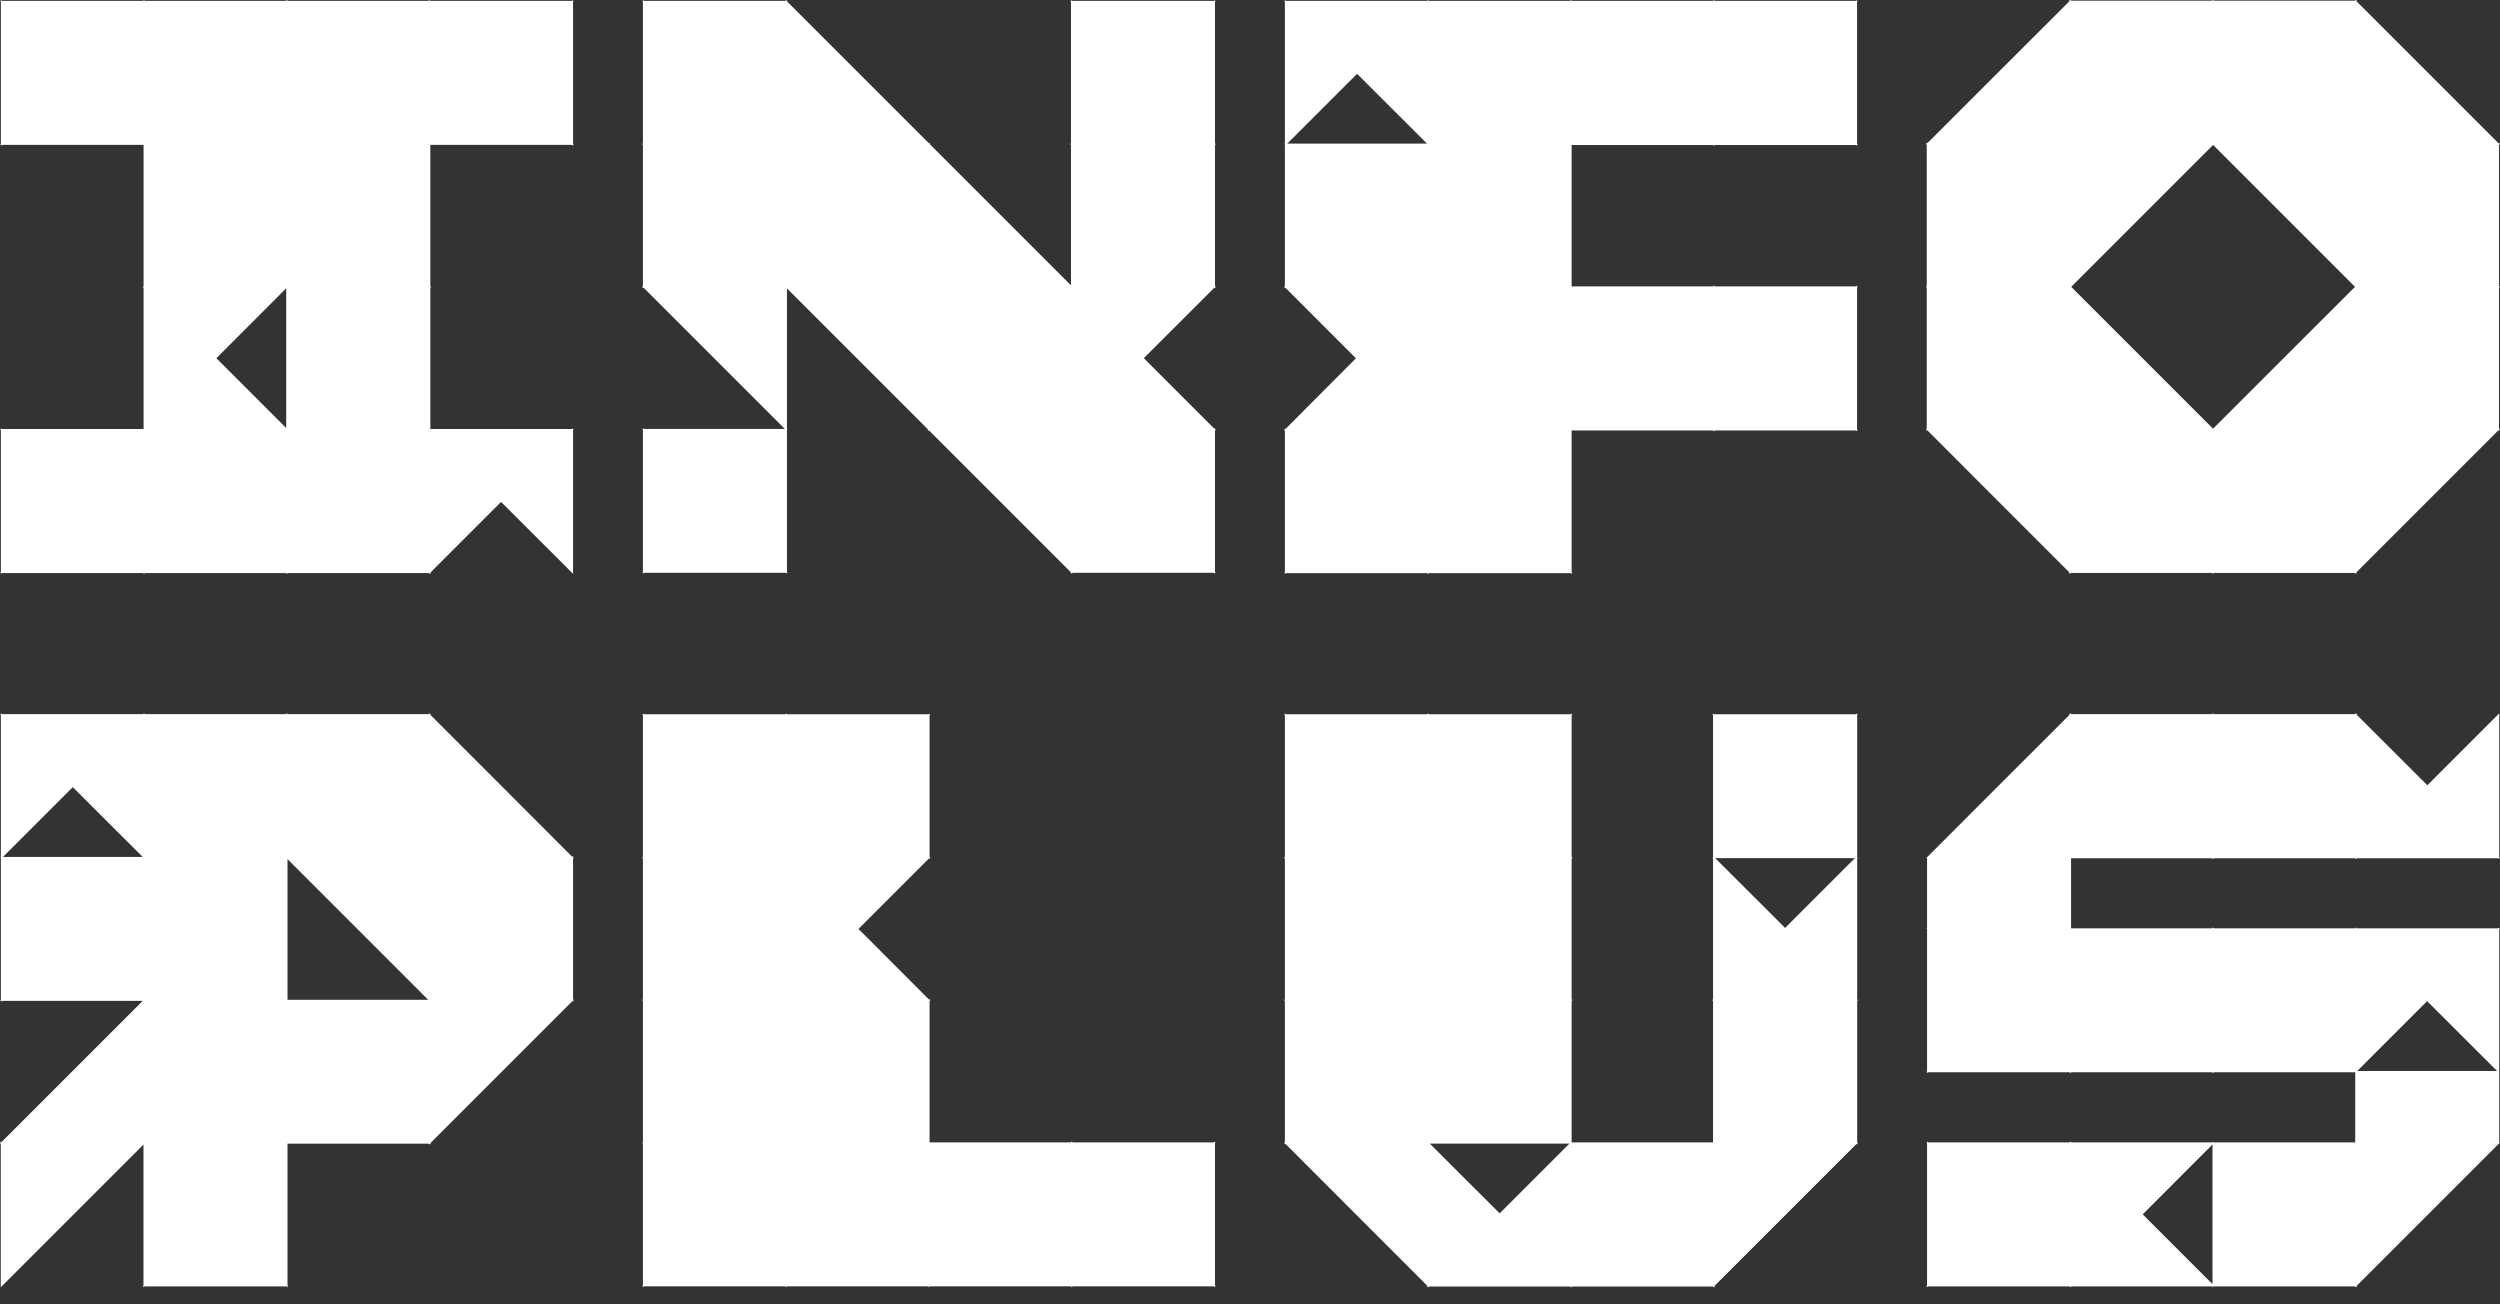 <?xml version="1.0" encoding="UTF-8"?>
<svg id="Layer_1" data-name="Layer 1" xmlns="http://www.w3.org/2000/svg" viewBox="0 0 230 120">
  <rect x="0" y="0" width="230" height="120" fill="#333333" stroke="none"/>
  <defs>
    <style>
      .cls-1 {
        fill: #fff;
      }
    </style>
  </defs>
  <path class="cls-1" d="M52.78.08h-.08v-.08l-.08.08h-13.05v-.08l-.06.06-.06-.06v.08h-13.01v-.08l-.06.06-.06-.06v.08h-13.01v-.08l-.06.06-.06-.06v.08H.16l-.08-.08v.08h-.08l.08.08v13.09l-.08.08h.08v.08l.08-.08h13.05v13.01h-.08l.06.06-.06.06h.08v13.01H.16l-.08-.08v.08h-.08l.08.08v13.09l-.08.08h.08v.08l.08-.08h13.05v.08l.06-.06.06.06v-.08h13.01v.08l.06-.06.06.06v-.08h13.01v.08l.06-.06.06.06v-.08h.08l-.06-.06,6.48-6.48h.01s6.62,6.61,6.62,6.61v-13.24l.08-.08h-.08v-.08l-.08.08h-13.05v-13.01h.08l-.06-.06.06-.06h-.08v-13.01h13.05l.08.08v-.08h.08l-.08-.08V.16l.08-.08ZM26.33,26.53v12.85l-6.42-6.42h-.01s6.41-6.42,6.41-6.42l.02-.02Z"/>
  <polygon class="cls-1" points="111.86 105.1 111.78 105.1 111.78 105.02 111.7 105.1 98.73 105.1 98.65 105.1 98.65 105.02 98.59 105.08 98.53 105.02 98.53 105.1 98.45 105.1 85.6 105.1 85.52 105.1 85.52 105.02 85.52 92.09 85.6 92.09 85.54 92.03 85.6 91.97 85.52 91.97 85.52 91.89 85.46 91.95 78.99 85.47 78.98 85.46 85.46 78.98 85.52 79.04 85.52 78.96 85.6 78.96 85.54 78.9 85.6 78.84 85.52 78.84 85.52 65.79 85.6 65.71 85.52 65.71 85.52 65.64 85.44 65.71 72.47 65.71 72.4 65.71 72.4 65.64 72.34 65.69 72.28 65.64 72.28 65.71 72.2 65.71 59.23 65.71 59.15 65.64 59.15 65.71 59.07 65.71 59.15 65.79 59.15 78.76 59.15 78.84 59.07 78.84 59.13 78.9 59.07 78.96 59.15 78.96 59.15 79.04 59.15 91.89 59.15 91.97 59.07 91.97 59.13 92.03 59.07 92.09 59.15 92.09 59.15 92.16 59.15 105.02 59.15 105.1 59.07 105.1 59.13 105.15 59.07 105.21 59.15 105.21 59.15 105.29 59.15 118.26 59.07 118.34 59.15 118.34 59.15 118.42 59.23 118.34 72.2 118.34 72.28 118.34 72.28 118.42 72.34 118.36 72.4 118.42 72.4 118.34 72.47 118.34 85.33 118.34 85.4 118.34 85.4 118.42 85.46 118.36 85.52 118.42 85.52 118.34 85.6 118.34 98.45 118.34 98.53 118.34 98.53 118.42 98.59 118.36 98.65 118.42 98.65 118.34 98.73 118.34 111.7 118.34 111.78 118.42 111.78 118.34 111.86 118.34 111.78 118.26 111.78 105.17 111.86 105.1"/>
  <path class="cls-1" d="M170.85,65.79l.08-.08h-.08v-.08l-.08.08h-13.09l-.08-.08v.08h-.08l.08.08v13.09l-.08.08h.08v13.01h-.08l.06.06-.06.06h.08v13.01h-13.01v-13.01h.08l-.06-.06.06-.06h-.08v-13.01h.08l-.06-.06.06-.06h-.08v-13.05l.08-.08h-.08v-.08l-.08.08h-13.05v-.08l-.06.06-.06-.06v.08h-13.05l-.08-.08v.08h-.08l.08.08v13.05h-.08l.06.06-.06.06h.08v13.01h-.08l.06.06-.06.06h.08v13.01h-.08l.06.06-.06.06h.08v.08l.06-.06,6.47,6.48.09.09,6.41,6.41.08.08-.06.06h.08v.08l.06-.06.06.06v-.08h13.01v.08l.06-.06.06.06v-.08h13.01v.08l.06-.06.06.06v-.08h.08l-.06-.06,6.48-6.48.09-.09,6.41-6.41.08-.08.06.06v-.08h.08l-.06-.06.06-.06h-.08v-13.01h.08l-.06-.06.06-.06h-.08v-13.01h.08l-.08-.08v-13.09ZM137.98,111.63h-.01s-6.41-6.4-6.41-6.4l-.02-.02h12.85l-6.42,6.42ZM164.24,85.37h-.01s-6.41-6.4-6.41-6.4l-.02-.02h12.85l-6.42,6.42Z"/>
  <path class="cls-1" d="M216.74,78.98l.06.06v-.08h13.05l.08.08v-.08h.08l-.08-.08v-13.25l-6.61,6.61h-.01s-6.41-6.4-6.41-6.4l-.08-.08.06-.06h-.08v-.08l-.06.06-.06-.06v.08h-13.01v-.08l-.06.06-.06-.06v.08h-13.01v-.08l-.06.06-.06-.06v.08h-.08l.06.06-6.48,6.47-.09.09h0l-6.5,6.51h-.04v.04l-.08.08h.08v6.45h-.08l.08.08v13.09l-.08.08h.08v.08l.08-.08h13.05v.08l.06-.06.06.06v-.08h13.01v.08l.06-.06.06.06v-.08h13.01v6.45h-13.05l-.08-.08v.08h-13.01v-.08l-.06.06-.06-.06v.08h-13.05l-.08-.08v.08h-.08l.08.08v13.09l-.08.08h.08v.08l.08-.08h13.05v.08l.06-.06.06.06v-.08h13.01v.08l.08-.08h13.05v.08l.06-.06.06.06v-.08h.08l-.06-.06,6.48-6.48.09-.09,6.51-6.51h.03v-.03l.08-.08h-.08v-6.37h0s0-13.24,0-13.24l.08-.08h-.08v-.08l-.08.08h-13.05v-.08l-.06.06-.06-.06v.08h-13.01v-.08l-.06.06-.06-.06v.08h-13.01v-.08h0s0-6.3,0-6.3h0s0-.07,0-.07h13.01v.08l.06-.06.06.06v-.08h13.01v.08l.06-.06ZM197.13,111.73h-.01s6.43-6.44,6.43-6.44v12.85l-6.42-6.42ZM216.87,98.53l6.42-6.42h.01s6.41,6.4,6.41,6.4l.02.02h-12.85Z"/>
  <path class="cls-1" d="M52.7,78.84v-.08l-.06.06-6.47-6.48-.09-.09h0l-6.49-6.49.06-.06h-.08v-.08l-.06.06-.06-.06v.08h-13.01v-.08l-.06.06-.06-.06v.08h-13.01v-.08l-.06.06-.06-.06v.08H.16l-.08-.08v.08h-.08l.08.08v13.05h-.08l.08.08v13.09l-.08.08h.08v.08l.08-.08h12.97l-6.42,6.42-.09.09L.21,105l-.08.08-.06-.06v.08h-.08l.06.06-.06.06h.08v13.21l6.61-6.61.09-.09,6.41-6.41.02-.02v12.97l-.08.08h.08v.08l.08-.08h13.09l.08.08v-.08h.08l-.08-.08v-13.05h13.01v.08l.06-.06.06.06v-.08h.08l-.06-.06,6.48-6.48.09-.09,6.41-6.41.08-.08.06.06v-.08h.08l-.06-.06.06-.06h-.08v-13.01h.08l-.06-.06.06-.06h-.08ZM6.69,72.42h.01s6.43,6.42,6.43,6.42H.27l6.42-6.42ZM26.53,91.97h-.08v-12.93l6.42,6.42.09.09,6.43,6.43h-12.85Z"/>
  <path class="cls-1" d="M170.93.08h-.08v-.08l-.08.08h-13.05v-.08l-.06.06-.06-.06v.08h-13.01v-.08l-.06.06-.06-.06v.08h-13.01v-.08l-.06.06-.06-.06v.08h-13.05l-.08-.08v.08h-.08l.08.08v13.05h-.08l.08.08v13.05h-.08l.06.06-.06.06h.08v.08l.06-.06,6.47,6.48h.01s-6.48,6.5-6.48,6.5l-.06-.06v.08h-.08l.06.06-.06.06h.08v13.05l-.08.08h.08v.08l.08-.08h13.05v.08l.06-.06.06.06v-.08h13.05l.08.08v-.08h.08l-.08-.08v-13.05h13.01v.08l.06-.06.06.06v-.08h13.05l.08.08v-.08h.08l-.08-.08v-13.09l.08-.08h-.08v-.08l-.08.08h-13.05v-.08l-.06.06-.06-.06v.08h-13.01v-13.01h13.01v.08l.06-.06.06.06v-.08h13.05l.08.08v-.08h.08l-.08-.08V.16l.08-.08ZM124.84,6.79h.01s6.41,6.4,6.41,6.4l.02.02h-12.85l6.42-6.42Z"/>
  <path class="cls-1" d="M229.92,13.32h.08l-.06-.06.06-.06h-.08v-.08l-.06.06-6.48-6.48-.09-.09-6.41-6.41-.08-.08.06-.06h-.08v-.08l-.06.06-.06-.06v.08h-13.01v-.08l-.06.06-.06-.06v.08h-13.01v-.08l-.06.06-.06-.06v.08h-.08l.06.06-6.48,6.47-.09.09h0l-6.49,6.49-.06-.06v.08h-.08l.06.06-.06.06h.08v13.01h-.08l.06.06-.06.06h.08v13.01h-.08l.06.06-.06.06h.08v.08l.06-.06,6.47,6.48.09.09,6.41,6.41.08.08-.06.06h.08v.08l.06-.06.06.06v-.08h13.01v.08l.06-.06.06.06v-.08h13.01v.08l.06-.06.06.06v-.08h.08l-.06-.06,6.48-6.48.09-.09,6.49-6.49.06.06v-.08h.08l-.06-.06.06-.06h-.08v-13.01h.08l-.06-.06.06-.06h-.08v-13.01ZM203.61,13.34l.05.05,6.42,6.42.09.09,6.41,6.41.08.08-6.48,6.47-.09.09h0l-6.49,6.49-.05-.05-6.42-6.42-.09-.09-6.41-6.41-.08-.08,6.48-6.48.09-.09,6.43-6.43h0l.06-.06Z"/>
  <polygon class="cls-1" points="111.78 .16 111.86 .08 111.78 .08 111.78 0 111.7 .08 98.61 .08 98.53 0 98.53 .08 98.45 .08 98.53 .16 98.53 13.13 98.53 13.21 98.45 13.21 98.51 13.26 98.45 13.32 98.53 13.32 98.53 13.4 98.53 26.25 92.12 19.84 92.03 19.75 85.62 13.34 85.54 13.26 85.6 13.21 85.52 13.21 85.52 13.13 85.46 13.19 85.41 13.13 78.99 6.71 78.9 6.62 72.49 .21 72.41 .14 72.47 .08 72.4 .08 72.4 0 72.34 .06 72.28 0 72.28 .08 59.23 .08 59.15 0 59.15 .08 59.07 .08 59.15 .16 59.15 13.13 59.15 13.21 59.07 13.21 59.13 13.26 59.07 13.32 59.15 13.32 59.15 13.4 59.15 26.33 59.07 26.33 59.13 26.39 59.07 26.45 59.15 26.45 59.15 26.53 59.21 26.47 65.68 32.94 65.77 33.03 72.18 39.44 72.2 39.46 59.23 39.46 59.15 39.38 59.15 39.46 59.07 39.46 59.15 39.54 59.15 52.63 59.07 52.7 59.15 52.7 59.15 52.78 59.23 52.7 72.32 52.7 72.4 52.78 72.4 52.7 72.47 52.7 72.4 52.63 72.4 39.66 72.4 39.54 72.47 39.46 72.4 39.46 72.4 39.38 72.4 26.53 78.81 32.94 78.9 33.03 85.31 39.44 85.39 39.52 85.33 39.58 85.4 39.58 85.4 39.66 85.46 39.6 85.52 39.65 91.94 46.07 92.03 46.16 98.44 52.57 98.51 52.65 98.45 52.7 98.53 52.7 98.53 52.78 98.59 52.72 98.65 52.78 98.65 52.7 111.7 52.7 111.78 52.78 111.78 52.7 111.86 52.7 111.78 52.63 111.78 39.58 111.86 39.58 111.8 39.52 111.86 39.46 111.78 39.46 111.78 39.38 111.72 39.44 105.24 32.96 105.23 32.95 111.72 26.47 111.78 26.53 111.78 26.45 111.86 26.45 111.8 26.39 111.86 26.33 111.78 26.33 111.78 13.4 111.78 13.32 111.86 13.32 111.8 13.26 111.86 13.21 111.78 13.21 111.78 13.13 111.78 .16"/>
</svg>